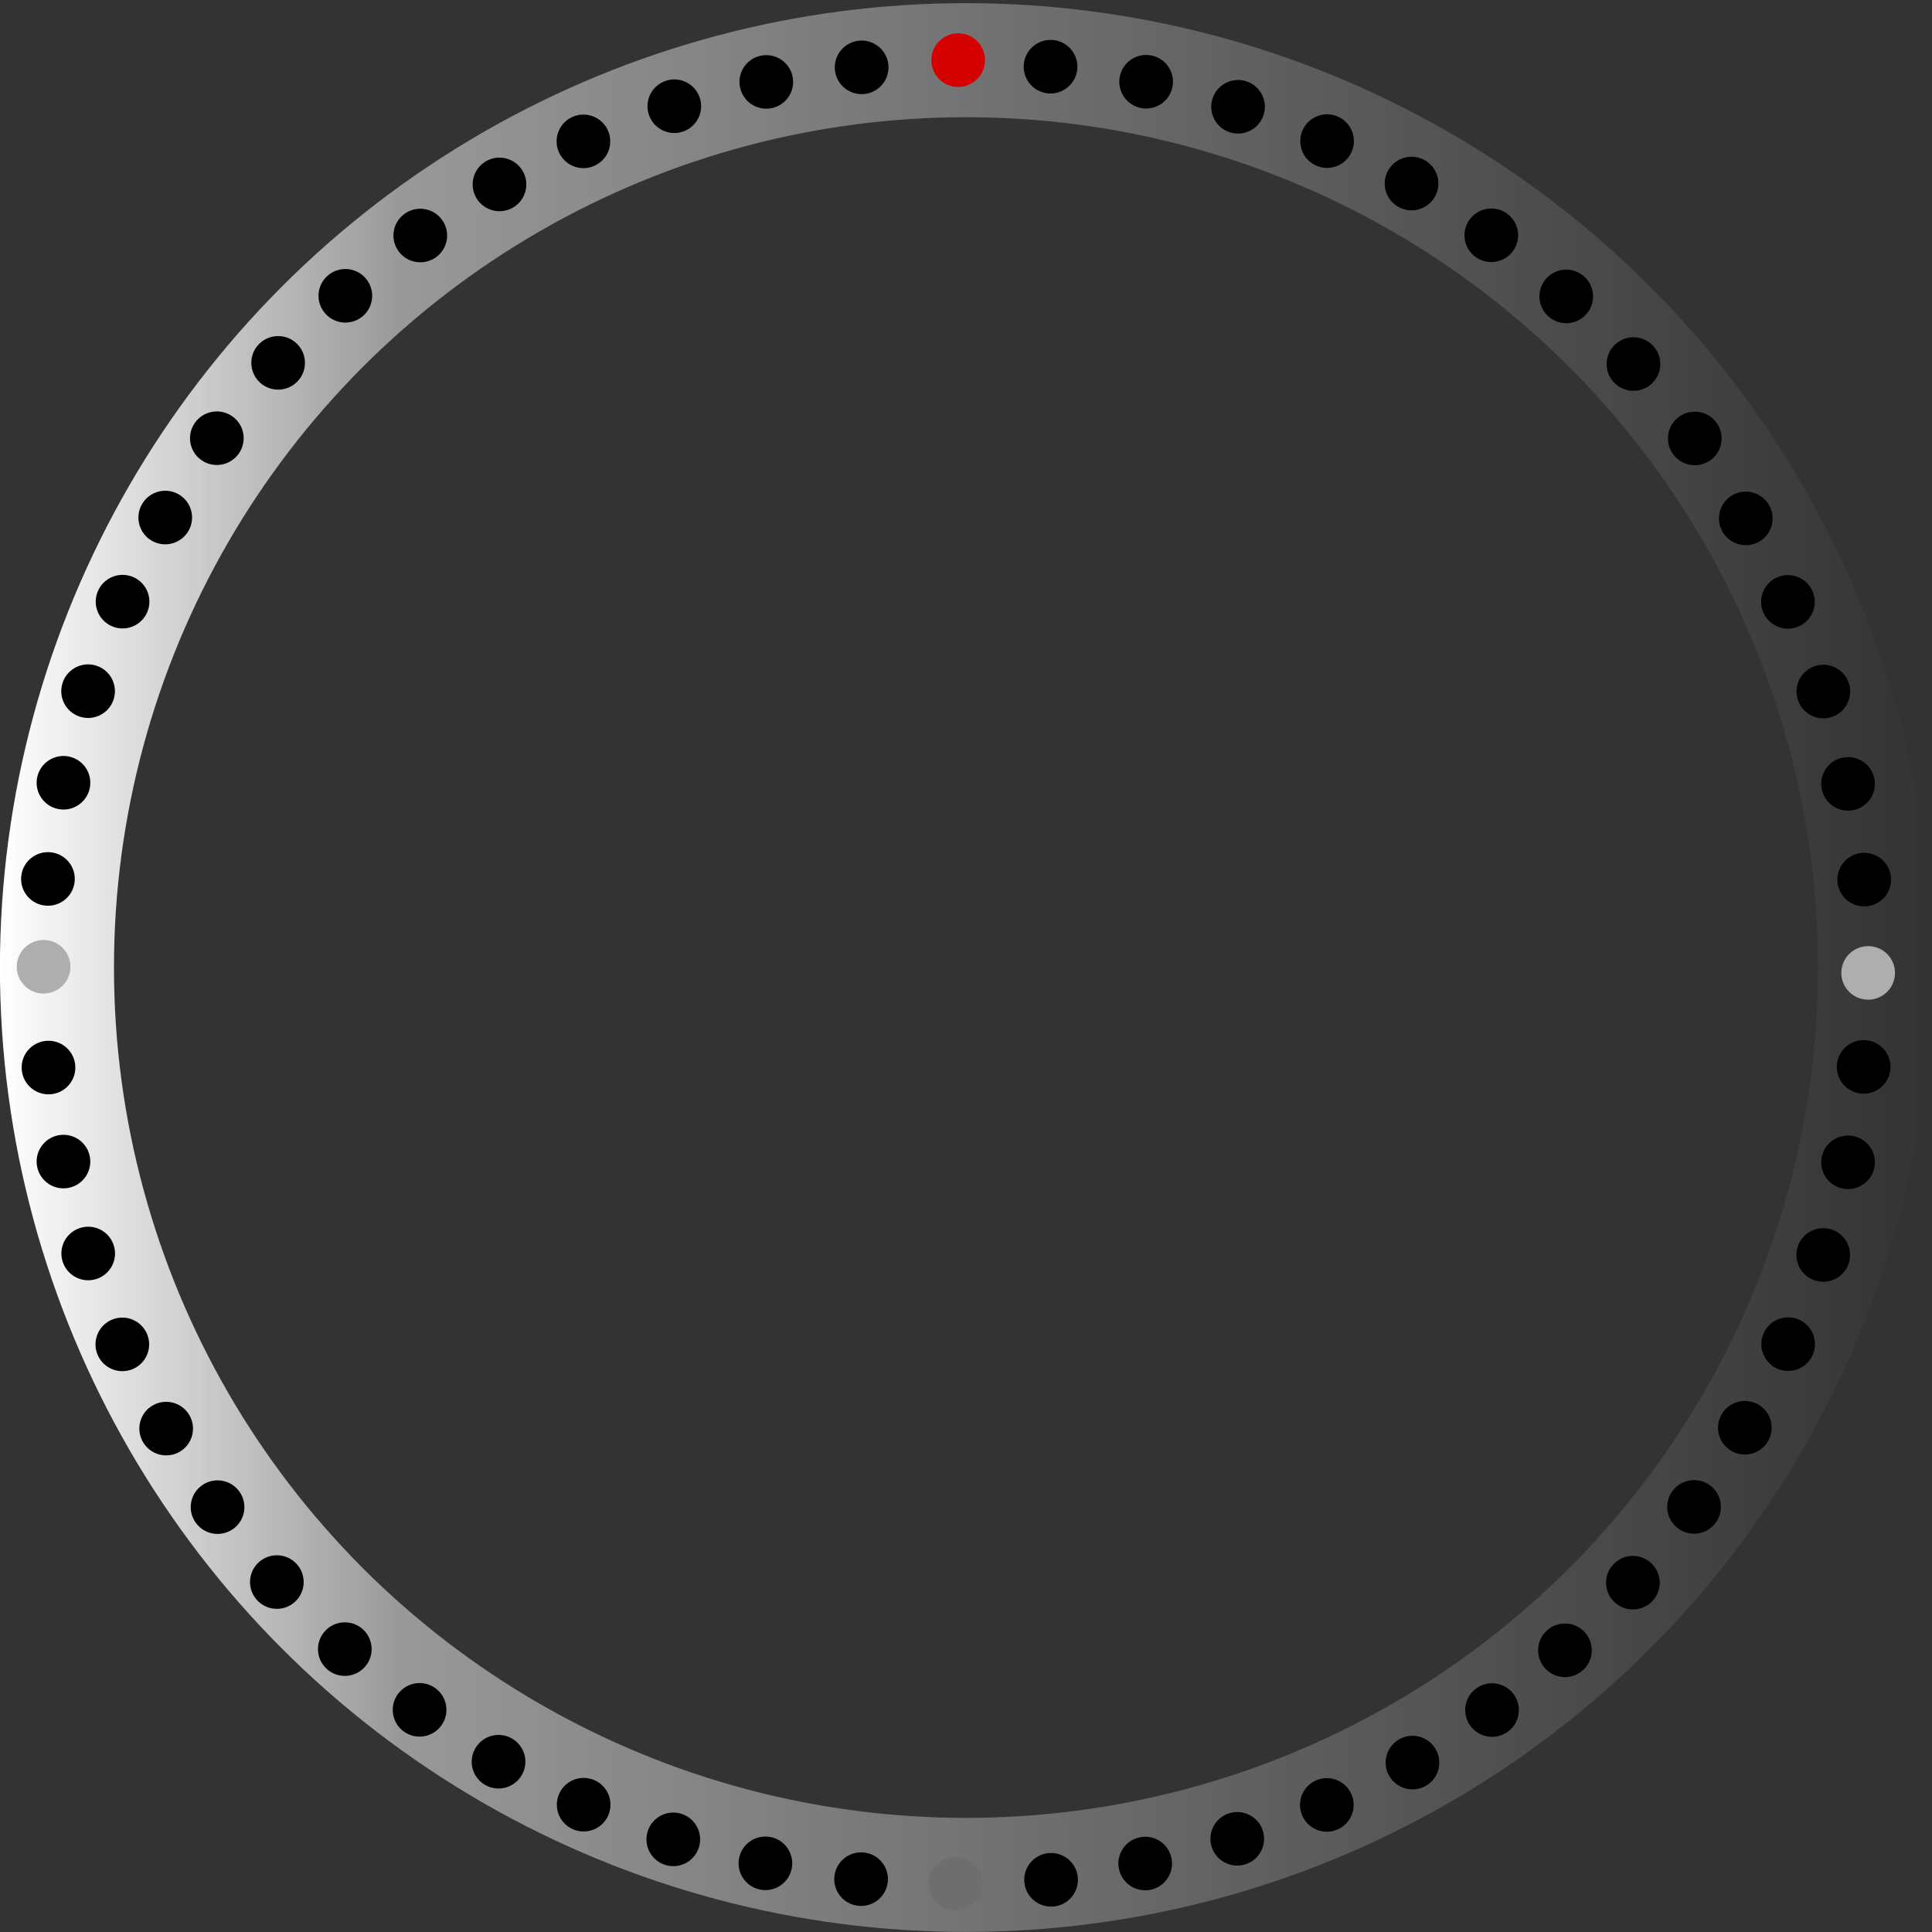 <?xml version="1.0" encoding="UTF-8" standalone="no"?>
<!-- Created with Inkscape (http://www.inkscape.org/) -->

<svg
   xmlns:osb="http://www.openswatchbook.org/uri/2009/osb"
   xmlns:dc="http://purl.org/dc/elements/1.1/"
   xmlns:cc="http://creativecommons.org/ns#"
   xmlns:rdf="http://www.w3.org/1999/02/22-rdf-syntax-ns#"
   xmlns:svg="http://www.w3.org/2000/svg"
   xmlns="http://www.w3.org/2000/svg"
   xmlns:xlink="http://www.w3.org/1999/xlink"
   xmlns:sodipodi="http://sodipodi.sourceforge.net/DTD/sodipodi-0.dtd"
   xmlns:inkscape="http://www.inkscape.org/namespaces/inkscape"
   id="svg4169"
   sodipodi:version="0.32"
   inkscape:version="0.91 r13725"
   width="400"
   height="400"
   version="1.0"
   sodipodi:docname="compass-ring-white.svg"
   inkscape:output_extension="org.inkscape.output.svg.inkscape"
   inkscape:export-filename="/Users/hurenkam/Workspace/qeeptrack/master/Gauges/compass-ring-white.png"
   inkscape:export-xdpi="90"
   inkscape:export-ydpi="90">
  <rect width="100%" height="100%" fill="#333333" stroke="none"/>
  <defs
     id="defs4172">
    <linearGradient
       id="linearGradient4227">
      <stop
         style="stop-color:#00ffff;stop-opacity:1;"
         offset="0"
         id="stop4229" />
      <stop
         id="stop4235"
         offset="0"
         style="stop-color:#0e95fd;stop-opacity:1;" />
      <stop
         style="stop-color:#ffffff;stop-opacity:0.982;"
         offset="1"
         id="stop4231" />
    </linearGradient>
    <linearGradient
       id="linearGradient4062">
      <stop
         style="stop-color:#ffffff;stop-opacity:1;"
         offset="0"
         id="stop4064" />
      <stop
         id="stop4184"
         offset="0.208"
         style="stop-color:#ffffff;stop-opacity:0.498;" />
      <stop
         style="stop-color:#ffffff;stop-opacity:0;"
         offset="1"
         id="stop4066" />
    </linearGradient>
    <linearGradient
       id="linearGradient5080">
      <stop
         style="stop-color:#0000fd;stop-opacity:1;"
         offset="0"
         id="stop5082" />
      <stop
         id="stop5090"
         offset="0.861"
         style="stop-color:#006cc0;stop-opacity:1;" />
      <stop
         id="stop5088"
         offset="1"
         style="stop-color:#002bae;stop-opacity:1;" />
      <stop
         style="stop-color:#000000;stop-opacity:0;"
         offset="1"
         id="stop5084" />
    </linearGradient>
    <linearGradient
       id="linearGradient1640">
      <stop
         style="stop-color:#00b9ff;stop-opacity:1"
         offset="0"
         id="stop1641" />
      <stop
         style="stop-color:#0046a9;stop-opacity:1"
         offset="1"
         id="stop1642" />
    </linearGradient>
    <radialGradient
       cx="832.372"
       cy="840.529"
       r="295.809"
       fx="832.372"
       fy="840.529"
       id="radialGradient1491"
       xlink:href="#linearGradient1640"
       gradientUnits="userSpaceOnUse"
       gradientTransform="matrix(0.541,0,0,0.541,-270.212,-274.649)" />
    <linearGradient
       x1="-288.954"
       y1="314.193"
       x2="-260.119"
       y2="314.115"
       id="linearGradient1503"
       xlink:href="#linearGradient1644"
       gradientUnits="userSpaceOnUse" />
    <linearGradient
       id="linearGradient1644">
      <stop
         style="stop-color:#000000;stop-opacity:1"
         offset="0"
         id="stop1645" />
      <stop
         style="stop-color:#ffffff;stop-opacity:1"
         offset="1"
         id="stop1646" />
    </linearGradient>
    <linearGradient
       x1="-289.108"
       y1="314.115"
       x2="-260.119"
       y2="314.115"
       id="linearGradient1501"
       xlink:href="#linearGradient1644"
       gradientUnits="userSpaceOnUse" />
    <inkscape:perspective
       sodipodi:type="inkscape:persp3d"
       inkscape:vp_x="0 : 526.18109 : 1"
       inkscape:vp_y="0 : 1000 : 0"
       inkscape:vp_z="744.09448 : 526.18109 : 1"
       inkscape:persp3d-origin="372.04724 : 350.78739 : 1"
       id="perspective4176" />
    <inkscape:perspective
       id="perspective5316"
       inkscape:persp3d-origin="0.5 : 0.33333333 : 1"
       inkscape:vp_z="1 : 0.5 : 1"
       inkscape:vp_y="0 : 1000 : 0"
       inkscape:vp_x="0 : 0.5 : 1"
       sodipodi:type="inkscape:persp3d" />
    <radialGradient
       inkscape:collect="always"
       xlink:href="#linearGradient5080-2"
       id="radialGradient5086-5"
       cx="184.422"
       cy="179.202"
       fx="184.422"
       fy="179.202"
       r="168.652"
       gradientTransform="matrix(1,0,0,1.007,0,-1.284)"
       gradientUnits="userSpaceOnUse" />
    <linearGradient
       id="linearGradient5080-2">
      <stop
         id="stop5090-1"
         offset="0"
         style="stop-color:#202020;stop-opacity:0.502;" />
      <stop
         id="stop5088-6"
         offset="1"
         style="stop-color:#000000;stop-opacity:0.502;" />
    </linearGradient>
    <inkscape:perspective
       id="perspective5405"
       inkscape:persp3d-origin="0.5 : 0.33333333 : 1"
       inkscape:vp_z="1 : 0.5 : 1"
       inkscape:vp_y="0 : 1000 : 0"
       inkscape:vp_x="0 : 0.5 : 1"
       sodipodi:type="inkscape:persp3d" />
    <inkscape:perspective
       id="perspective5429"
       inkscape:persp3d-origin="0.5 : 0.33333333 : 1"
       inkscape:vp_z="1 : 0.5 : 1"
       inkscape:vp_y="0 : 1000 : 0"
       inkscape:vp_x="0 : 0.5 : 1"
       sodipodi:type="inkscape:persp3d" />
    <inkscape:perspective
       id="perspective5451"
       inkscape:persp3d-origin="0.5 : 0.33333333 : 1"
       inkscape:vp_z="1 : 0.5 : 1"
       inkscape:vp_y="0 : 1000 : 0"
       inkscape:vp_x="0 : 0.5 : 1"
       sodipodi:type="inkscape:persp3d" />
    <inkscape:perspective
       id="perspective5482"
       inkscape:persp3d-origin="0.5 : 0.33333333 : 1"
       inkscape:vp_z="1 : 0.5 : 1"
       inkscape:vp_y="0 : 1000 : 0"
       inkscape:vp_x="0 : 0.5 : 1"
       sodipodi:type="inkscape:persp3d" />
    <inkscape:perspective
       id="perspective5513"
       inkscape:persp3d-origin="0.5 : 0.33333333 : 1"
       inkscape:vp_z="1 : 0.5 : 1"
       inkscape:vp_y="0 : 1000 : 0"
       inkscape:vp_x="0 : 0.5 : 1"
       sodipodi:type="inkscape:persp3d" />
    <inkscape:perspective
       id="perspective2913"
       inkscape:persp3d-origin="0.5 : 0.33333333 : 1"
       inkscape:vp_z="1 : 0.5 : 1"
       inkscape:vp_y="0 : 1000 : 0"
       inkscape:vp_x="0 : 0.5 : 1"
       sodipodi:type="inkscape:persp3d" />
    <inkscape:perspective
       id="perspective4194"
       inkscape:persp3d-origin="0.5 : 0.33333333 : 1"
       inkscape:vp_z="1 : 0.5 : 1"
       inkscape:vp_y="0 : 1000 : 0"
       inkscape:vp_x="0 : 0.5 : 1"
       sodipodi:type="inkscape:persp3d" />
    <radialGradient
       inkscape:collect="always"
       xlink:href="#linearGradient4062-2"
       id="radialGradient4102-8"
       cx="-156.624"
       cy="84.582"
       fx="-156.624"
       fy="84.582"
       r="4.596"
       gradientUnits="userSpaceOnUse" />
    <linearGradient
       id="linearGradient4062-2"
       osb:paint="gradient">
      <stop
         style="stop-color:#ffffff;stop-opacity:1;"
         offset="0"
         id="stop4064-7" />
      <stop
         id="stop4184-7"
         offset="0.208"
         style="stop-color:#ffffff;stop-opacity:0.498;" />
      <stop
         style="stop-color:#ffffff;stop-opacity:0;"
         offset="1"
         id="stop4066-1" />
    </linearGradient>
    <inkscape:perspective
       id="perspective4245"
       inkscape:persp3d-origin="0.5 : 0.33333333 : 1"
       inkscape:vp_z="1 : 0.5 : 1"
       inkscape:vp_y="0 : 1000 : 0"
       inkscape:vp_x="0 : 0.5 : 1"
       sodipodi:type="inkscape:persp3d" />
    <linearGradient
       inkscape:collect="always"
       xlink:href="#linearGradient4062-2"
       id="linearGradient14325"
       x1="-0.016"
       y1="200.32"
       x2="400.008"
       y2="200.32"
       gradientUnits="userSpaceOnUse" />
  </defs>
  <sodipodi:namedview
     inkscape:window-height="775"
     inkscape:window-width="1111"
     inkscape:pageshadow="2"
     inkscape:pageopacity="0"
     guidetolerance="10.0"
     gridtolerance="10.0"
     objecttolerance="10.0"
     borderopacity="1.0"
     bordercolor="#666666"
     pagecolor="#e0e0e0"
     id="base"
     showgrid="false"
     inkscape:zoom="1.4325"
     inkscape:cx="202.91427"
     inkscape:cy="200"
     inkscape:window-x="49"
     inkscape:window-y="34"
     inkscape:current-layer="svg4169"
     inkscape:window-maximized="0" />
  <ellipse
     style="fill:none;stroke:url(#linearGradient14325);stroke-width:23.614;stroke-linecap:butt;stroke-linejoin:round;stroke-miterlimit:10;stroke-dasharray:none;stroke-opacity:1"
     id="path2858"
     cx="199.996"
     cy="200.32"
     rx="188.205"
     ry="187.86" />
  <ellipse
     style="fill:#6e6e6e;fill-opacity:1;fill-rule:nonzero;stroke:none"
     id="path3194"
     cx="197.871"
     cy="389.993"
     rx="5.556"
     ry="5.546" />
  <ellipse
     style="fill:#000000;fill-opacity:1;fill-rule:nonzero;stroke:none"
     id="path3196"
     transform="matrix(0.866,0.499,-0.501,0.866,0,0)"
     cx="272.136"
     cy="-112.927"
     rx="5.554"
     ry="5.549" />
  <ellipse
     style="fill:#000000;fill-opacity:1;fill-rule:nonzero;stroke:none"
     id="path3198"
     transform="matrix(0.866,0.499,-0.501,0.866,0,0)"
     cx="272.136"
     cy="264.374"
     rx="5.554"
     ry="5.549" />
  <ellipse
     style="fill:#000000;fill-opacity:1;fill-rule:nonzero;stroke:none"
     id="path3200"
     transform="matrix(0.501,0.866,-0.866,0.499,0,0)"
     cx="273.323"
     cy="-259.253"
     rx="5.549"
     ry="5.554" />
  <ellipse
     style="fill:#000000;fill-opacity:1;fill-rule:nonzero;stroke:none"
     id="path3202"
     transform="matrix(0.501,0.866,-0.866,0.499,0,0)"
     cx="273.323"
     cy="118.394"
     rx="5.549"
     ry="5.554" />
  <ellipse
     style="fill:#aeaeae;fill-opacity:1;fill-rule:nonzero;stroke:none"
     id="path3204"
     transform="matrix(0,1,-1,0,0,0)"
     cx="201.43"
     cy="-386.781"
     rx="5.546"
     ry="5.556" />
  <ellipse
     style="fill:#000000;fill-opacity:1;fill-rule:nonzero;stroke:none"
     id="path3208"
     transform="matrix(-0.501,0.866,-0.866,-0.499,0,0)"
     cx="75.724"
     cy="-460.96"
     rx="5.549"
     ry="5.554" />
  <ellipse
     style="fill:#000000;fill-opacity:1;fill-rule:nonzero;stroke:none"
     id="path3210"
     transform="matrix(-0.501,0.866,-0.866,-0.499,0,0)"
     cx="75.724"
     cy="-83.313"
     rx="5.549"
     ry="5.554" />
  <ellipse
     style="fill:#000000;fill-opacity:1;fill-rule:nonzero;stroke:none"
     id="path3212"
     transform="matrix(0.866,-0.499,0.501,0.866,0,0)"
     cx="70.429"
     cy="84.672"
     rx="5.554"
     ry="5.549" />
  <ellipse
     style="fill:#000000;fill-opacity:1;fill-rule:nonzero;stroke:none"
     id="path3214"
     transform="matrix(0.866,-0.499,0.501,0.866,0,0)"
     cx="70.429"
     cy="461.973"
     rx="5.554"
     ry="5.549" />
  <ellipse
     style="fill:#000000;fill-opacity:1;fill-rule:nonzero;stroke:none"
     id="path3216"
     transform="matrix(0.995,0.103,-0.104,0.995,0,0)"
     cx="217.689"
     cy="-8.657"
     rx="5.556"
     ry="5.546" />
  <ellipse
     style="fill:#000000;fill-opacity:1;fill-rule:nonzero;stroke:none"
     id="path3218"
     transform="matrix(0.995,0.103,-0.104,0.995,0,0)"
     cx="217.689"
     cy="368.478"
     rx="5.556"
     ry="5.546" />
  <ellipse
     style="fill:#000000;fill-opacity:1;fill-rule:nonzero;stroke:none"
     id="path3220"
     transform="matrix(0.81,0.586,-0.588,0.809,0,0)"
     cx="278.471"
     cy="-141.496"
     rx="5.553"
     ry="5.55" />
  <ellipse
     style="fill:#000000;fill-opacity:1;fill-rule:nonzero;stroke:none"
     id="path3222"
     transform="matrix(0.81,0.586,-0.588,0.809,0,0)"
     cx="278.471"
     cy="235.87"
     rx="5.553"
     ry="5.55" />
  <ellipse
     style="fill:#000000;fill-opacity:1;fill-rule:nonzero;stroke:none"
     id="path3224"
     transform="matrix(0.408,0.913,-0.913,0.407,0,0)"
     cx="264.532"
     cy="-287.232"
     rx="5.548"
     ry="5.554" />
  <ellipse
     style="fill:#000000;fill-opacity:1;fill-rule:nonzero;stroke:none"
     id="path3226"
     transform="matrix(0.408,0.913,-0.913,0.407,0,0)"
     cx="264.532"
     cy="90.474"
     rx="5.548"
     ry="5.554" />
  <ellipse
     style="fill:#000000;fill-opacity:1;fill-rule:nonzero;stroke:none"
     id="path3228"
     transform="matrix(-0.104,0.995,-0.995,-0.103,0,0)"
     cx="179.911"
     cy="-406.595"
     rx="5.546"
     ry="5.556" />
  <ellipse
     style="fill:#000000;fill-opacity:1;fill-rule:nonzero;stroke:none"
     id="path3230"
     transform="matrix(-0.104,0.995,-0.995,-0.103,0,0)"
     cx="179.911"
     cy="-28.782"
     rx="5.546"
     ry="5.556" />
  <ellipse
     style="fill:#000000;fill-opacity:1;fill-rule:nonzero;stroke:none"
     id="path3232"
     transform="matrix(-0.588,0.809,-0.81,-0.586,0,0)"
     cx="47.187"
     cy="-467.262"
     rx="5.55"
     ry="5.553" />
  <ellipse
     style="fill:#000000;fill-opacity:1;fill-rule:nonzero;stroke:none"
     id="path3234"
     transform="matrix(-0.588,0.809,-0.81,-0.586,0,0)"
     cx="47.187"
     cy="-89.68"
     rx="5.55"
     ry="5.553" />
  <ellipse
     style="fill:#000000;fill-opacity:1;fill-rule:nonzero;stroke:none"
     id="path3236"
     transform="matrix(0.913,-0.407,0.408,0.913,0,0)"
     cx="98.379"
     cy="75.911"
     rx="5.554"
     ry="5.548" />
  <ellipse
     style="fill:#000000;fill-opacity:1;fill-rule:nonzero;stroke:none"
     id="path3238"
     transform="matrix(0.913,-0.407,0.408,0.913,0,0)"
     cx="98.379"
     cy="453.154"
     rx="5.554"
     ry="5.548" />
  <ellipse
     style="fill:#000000;fill-opacity:1;fill-rule:nonzero;stroke:none"
     id="path3240"
     transform="matrix(0.978,0.208,-0.209,0.978,0,0)"
     cx="235.621"
     cy="-32.809"
     rx="5.556"
     ry="5.546" />
  <ellipse
     style="fill:#000000;fill-opacity:1;fill-rule:nonzero;stroke:none"
     id="path3242"
     transform="matrix(0.978,0.208,-0.209,0.978,0,0)"
     cx="235.621"
     cy="344.349"
     rx="5.556"
     ry="5.546" />
  <ellipse
     style="fill:#000000;fill-opacity:1;fill-rule:nonzero;stroke:none"
     id="path3244"
     transform="matrix(0.743,0.669,-0.67,0.742,0,0)"
     cx="281.86"
     cy="-171.419"
     rx="5.552"
     ry="5.551" />
  <ellipse
     style="fill:#000000;fill-opacity:1;fill-rule:nonzero;stroke:none"
     id="path3246"
     transform="matrix(0.743,0.669,-0.67,0.742,0,0)"
     cx="281.86"
     cy="206.02"
     rx="5.552"
     ry="5.551" />
  <ellipse
     style="fill:#000000;fill-opacity:1;fill-rule:nonzero;stroke:none"
     id="path3248"
     transform="matrix(0.309,0.951,-0.951,0.308,0,0)"
     cx="252.538"
     cy="-314.904"
     rx="5.547"
     ry="5.555" />
  <ellipse
     style="fill:#000000;fill-opacity:1;fill-rule:nonzero;stroke:none"
     id="path3250"
     transform="matrix(0.309,0.951,-0.951,0.308,0,0)"
     cx="252.538"
     cy="62.851"
     rx="5.547"
     ry="5.555" />
  <ellipse
     style="fill:#000000;fill-opacity:1;fill-rule:nonzero;stroke:none"
     id="path3252"
     transform="matrix(-0.209,0.978,-0.978,-0.208,0,0)"
     cx="155.77"
     cy="-424.517"
     rx="5.546"
     ry="5.556" />
  <ellipse
     style="fill:#000000;fill-opacity:1;fill-rule:nonzero;stroke:none"
     id="path3254"
     transform="matrix(-0.209,0.978,-0.978,-0.208,0,0)"
     cx="155.77"
     cy="-46.726"
     rx="5.546"
     ry="5.556" />
  <ellipse
     style="fill:#000000;fill-opacity:1;fill-rule:nonzero;stroke:none"
     id="path3256"
     transform="matrix(-0.67,0.742,-0.743,-0.669,0,0)"
     cx="17.3"
     cy="-470.615"
     rx="5.551"
     ry="5.552" />
  <ellipse
     style="fill:#000000;fill-opacity:1;fill-rule:nonzero;stroke:none"
     id="path3258"
     transform="matrix(-0.67,0.742,-0.743,-0.669,0,0)"
     cx="17.3"
     cy="-93.105"
     rx="5.551"
     ry="5.552" />
  <ellipse
     style="fill:#000000;fill-opacity:1;fill-rule:nonzero;stroke:none"
     id="path3260"
     transform="matrix(0.951,-0.308,0.309,0.951,0,0)"
     cx="126.027"
     cy="63.941"
     rx="5.555"
     ry="5.547" />
  <ellipse
     style="fill:#000000;fill-opacity:1;fill-rule:nonzero;stroke:none"
     id="path3262"
     transform="matrix(0.951,-0.308,0.309,0.951,0,0)"
     cx="126.027"
     cy="441.135"
     rx="5.555"
     ry="5.547" />
  <ellipse
     style="fill:#000000;fill-opacity:1;fill-rule:nonzero;stroke:none"
     id="path3264"
     transform="matrix(0.951,0.309,-0.31,0.951,0,0)"
     cx="250.572"
     cy="-58.171"
     rx="5.555"
     ry="5.547" />
  <ellipse
     style="fill:#000000;fill-opacity:1;fill-rule:nonzero;stroke:none"
     id="path3266"
     transform="matrix(0.951,0.309,-0.31,0.951,0,0)"
     cx="250.572"
     cy="319.024"
     rx="5.555"
     ry="5.547" />
  <ellipse
     style="fill:#000000;fill-opacity:1;fill-rule:nonzero;stroke:none"
     id="path3268"
     transform="matrix(0.669,0.743,-0.744,0.668,0,0)"
     cx="282.075"
     cy="-200.913"
     rx="5.551"
     ry="5.552" />
  <ellipse
     style="fill:#000000;fill-opacity:1;fill-rule:nonzero;stroke:none"
     id="path3270"
     transform="matrix(0.669,0.743,-0.744,0.668,0,0)"
     cx="282.075"
     cy="176.597"
     rx="5.551"
     ry="5.552" />
  <ellipse
     style="fill:#000000;fill-opacity:1;fill-rule:nonzero;stroke:none"
     id="path3272"
     transform="matrix(0.208,0.978,-0.978,0.207,0,0)"
     cx="238.03"
     cy="-340.602"
     rx="5.546"
     ry="5.556" />
  <ellipse
     style="fill:#000000;fill-opacity:1;fill-rule:nonzero;stroke:none"
     id="path3274"
     transform="matrix(0.208,0.978,-0.978,0.207,0,0)"
     cx="238.03"
     cy="37.189"
     rx="5.546"
     ry="5.556" />
  <ellipse
     style="fill:#000000;fill-opacity:1;fill-rule:nonzero;stroke:none"
     id="path3276"
     transform="matrix(-0.31,0.951,-0.951,-0.309,0,0)"
     cx="130.426"
     cy="-439.449"
     rx="5.547"
     ry="5.555" />
  <ellipse
     style="fill:#000000;fill-opacity:1;fill-rule:nonzero;stroke:none"
     id="path3278"
     transform="matrix(-0.31,0.951,-0.951,-0.309,0,0)"
     cx="130.426"
     cy="-61.695"
     rx="5.547"
     ry="5.555" />
  <ellipse
     style="fill:#000000;fill-opacity:1;fill-rule:nonzero;stroke:none"
     id="path3280"
     transform="matrix(-0.744,0.668,-0.669,-0.743,0,0)"
     cx="-12.158"
     cy="-470.794"
     rx="5.552"
     ry="5.551" />
  <ellipse
     style="fill:#000000;fill-opacity:1;fill-rule:nonzero;stroke:none"
     id="path3282"
     transform="matrix(-0.744,0.668,-0.669,-0.743,0,0)"
     cx="-12.158"
     cy="-93.356"
     rx="5.552"
     ry="5.551" />
  <ellipse
     style="fill:#000000;fill-opacity:1;fill-rule:nonzero;stroke:none"
     id="path3284"
     transform="matrix(0.978,-0.207,0.208,0.978,0,0)"
     cx="151.706"
     cy="49.451"
     rx="5.556"
     ry="5.546" />
  <ellipse
     style="fill:#000000;fill-opacity:1;fill-rule:nonzero;stroke:none"
     id="path3286"
     transform="matrix(0.978,-0.207,0.208,0.978,0,0)"
     cx="151.706"
     cy="426.609"
     rx="5.556"
     ry="5.546" />
  <ellipse
     style="fill:#000000;fill-opacity:1;fill-rule:nonzero;stroke:none"
     id="path3288"
     transform="matrix(0.913,0.407,-0.408,0.913,0,0)"
     cx="262.872"
     cy="-85.183"
     rx="5.554"
     ry="5.548" />
  <ellipse
     style="fill:#000000;fill-opacity:1;fill-rule:nonzero;stroke:none"
     id="path3290"
     transform="matrix(0.913,0.407,-0.408,0.913,0,0)"
     cx="262.872"
     cy="292.06"
     rx="5.554"
     ry="5.548" />
  <ellipse
     style="fill:#000000;fill-opacity:1;fill-rule:nonzero;stroke:none"
     id="path3292"
     transform="matrix(0.588,0.809,-0.81,0.586,0,0)"
     cx="279.186"
     cy="-230.523"
     rx="5.55"
     ry="5.553" />
  <ellipse
     style="fill:#000000;fill-opacity:1;fill-rule:nonzero;stroke:none"
     id="path3294"
     transform="matrix(0.588,0.809,-0.81,0.586,0,0)"
     cx="279.186"
     cy="147.059"
     rx="5.55"
     ry="5.553" />
  <ellipse
     style="fill:#000000;fill-opacity:1;fill-rule:nonzero;stroke:none"
     id="path3296"
     transform="matrix(0.104,0.995,-0.995,0.103,0,0)"
     cx="220.792"
     cy="-364.828"
     rx="5.546"
     ry="5.556" />
  <ellipse
     style="fill:#000000;fill-opacity:1;fill-rule:nonzero;stroke:none"
     id="path3298"
     transform="matrix(0.104,0.995,-0.995,0.103,0,0)"
     cx="220.792"
     cy="12.986"
     rx="5.546"
     ry="5.556" />
  <ellipse
     style="fill:#000000;fill-opacity:1;fill-rule:nonzero;stroke:none"
     id="path3300"
     transform="matrix(-0.408,0.913,-0.913,-0.407,0,0)"
     cx="103.439"
     cy="-451.724"
     rx="5.548"
     ry="5.554" />
  <ellipse
     style="fill:#000000;fill-opacity:1;fill-rule:nonzero;stroke:none"
     id="path3302"
     transform="matrix(-0.408,0.913,-0.913,-0.407,0,0)"
     cx="103.439"
     cy="-74.019"
     rx="5.548"
     ry="5.554" />
  <ellipse
     style="fill:#000000;fill-opacity:1;fill-rule:nonzero;stroke:none"
     id="path3304"
     transform="matrix(-0.81,0.586,-0.588,-0.809,0,0)"
     cx="-41.732"
     cy="-467.869"
     rx="5.553"
     ry="5.55" />
  <ellipse
     style="fill:#000000;fill-opacity:1;fill-rule:nonzero;stroke:none"
     id="path3306"
     transform="matrix(-0.81,0.586,-0.588,-0.809,0,0)"
     cx="-41.732"
     cy="-90.502"
     rx="5.553"
     ry="5.55" />
  <ellipse
     style="fill:#000000;fill-opacity:1;fill-rule:nonzero;stroke:none"
     id="path3308"
     transform="matrix(0.995,-0.103,0.104,0.995,0,0)"
     cx="175.921"
     cy="32.225"
     rx="5.556"
     ry="5.546" />
  <ellipse
     style="fill:#000000;fill-opacity:1;fill-rule:nonzero;stroke:none"
     id="path3310"
     transform="matrix(0.995,-0.103,0.104,0.995,0,0)"
     cx="175.921"
     cy="409.36"
     rx="5.556"
     ry="5.546" />
  <ellipse
     style="fill:#aeaeae;fill-opacity:1;fill-rule:nonzero;stroke:none"
     id="path3230-2"
     transform="matrix(-0.104,0.995,-0.995,-0.103,0,0)"
     cx="198.081"
     cy="-29.773"
     rx="5.546"
     ry="5.556" />
  <ellipse
     style="fill:#d50000;fill-opacity:1;fill-rule:nonzero;stroke:none"
     id="path3216-6"
     transform="matrix(0.995,0.103,-0.104,0.995,0,0)"
     cx="198.539"
     cy="-8.038"
     rx="5.556"
     ry="5.546" />
</svg>
